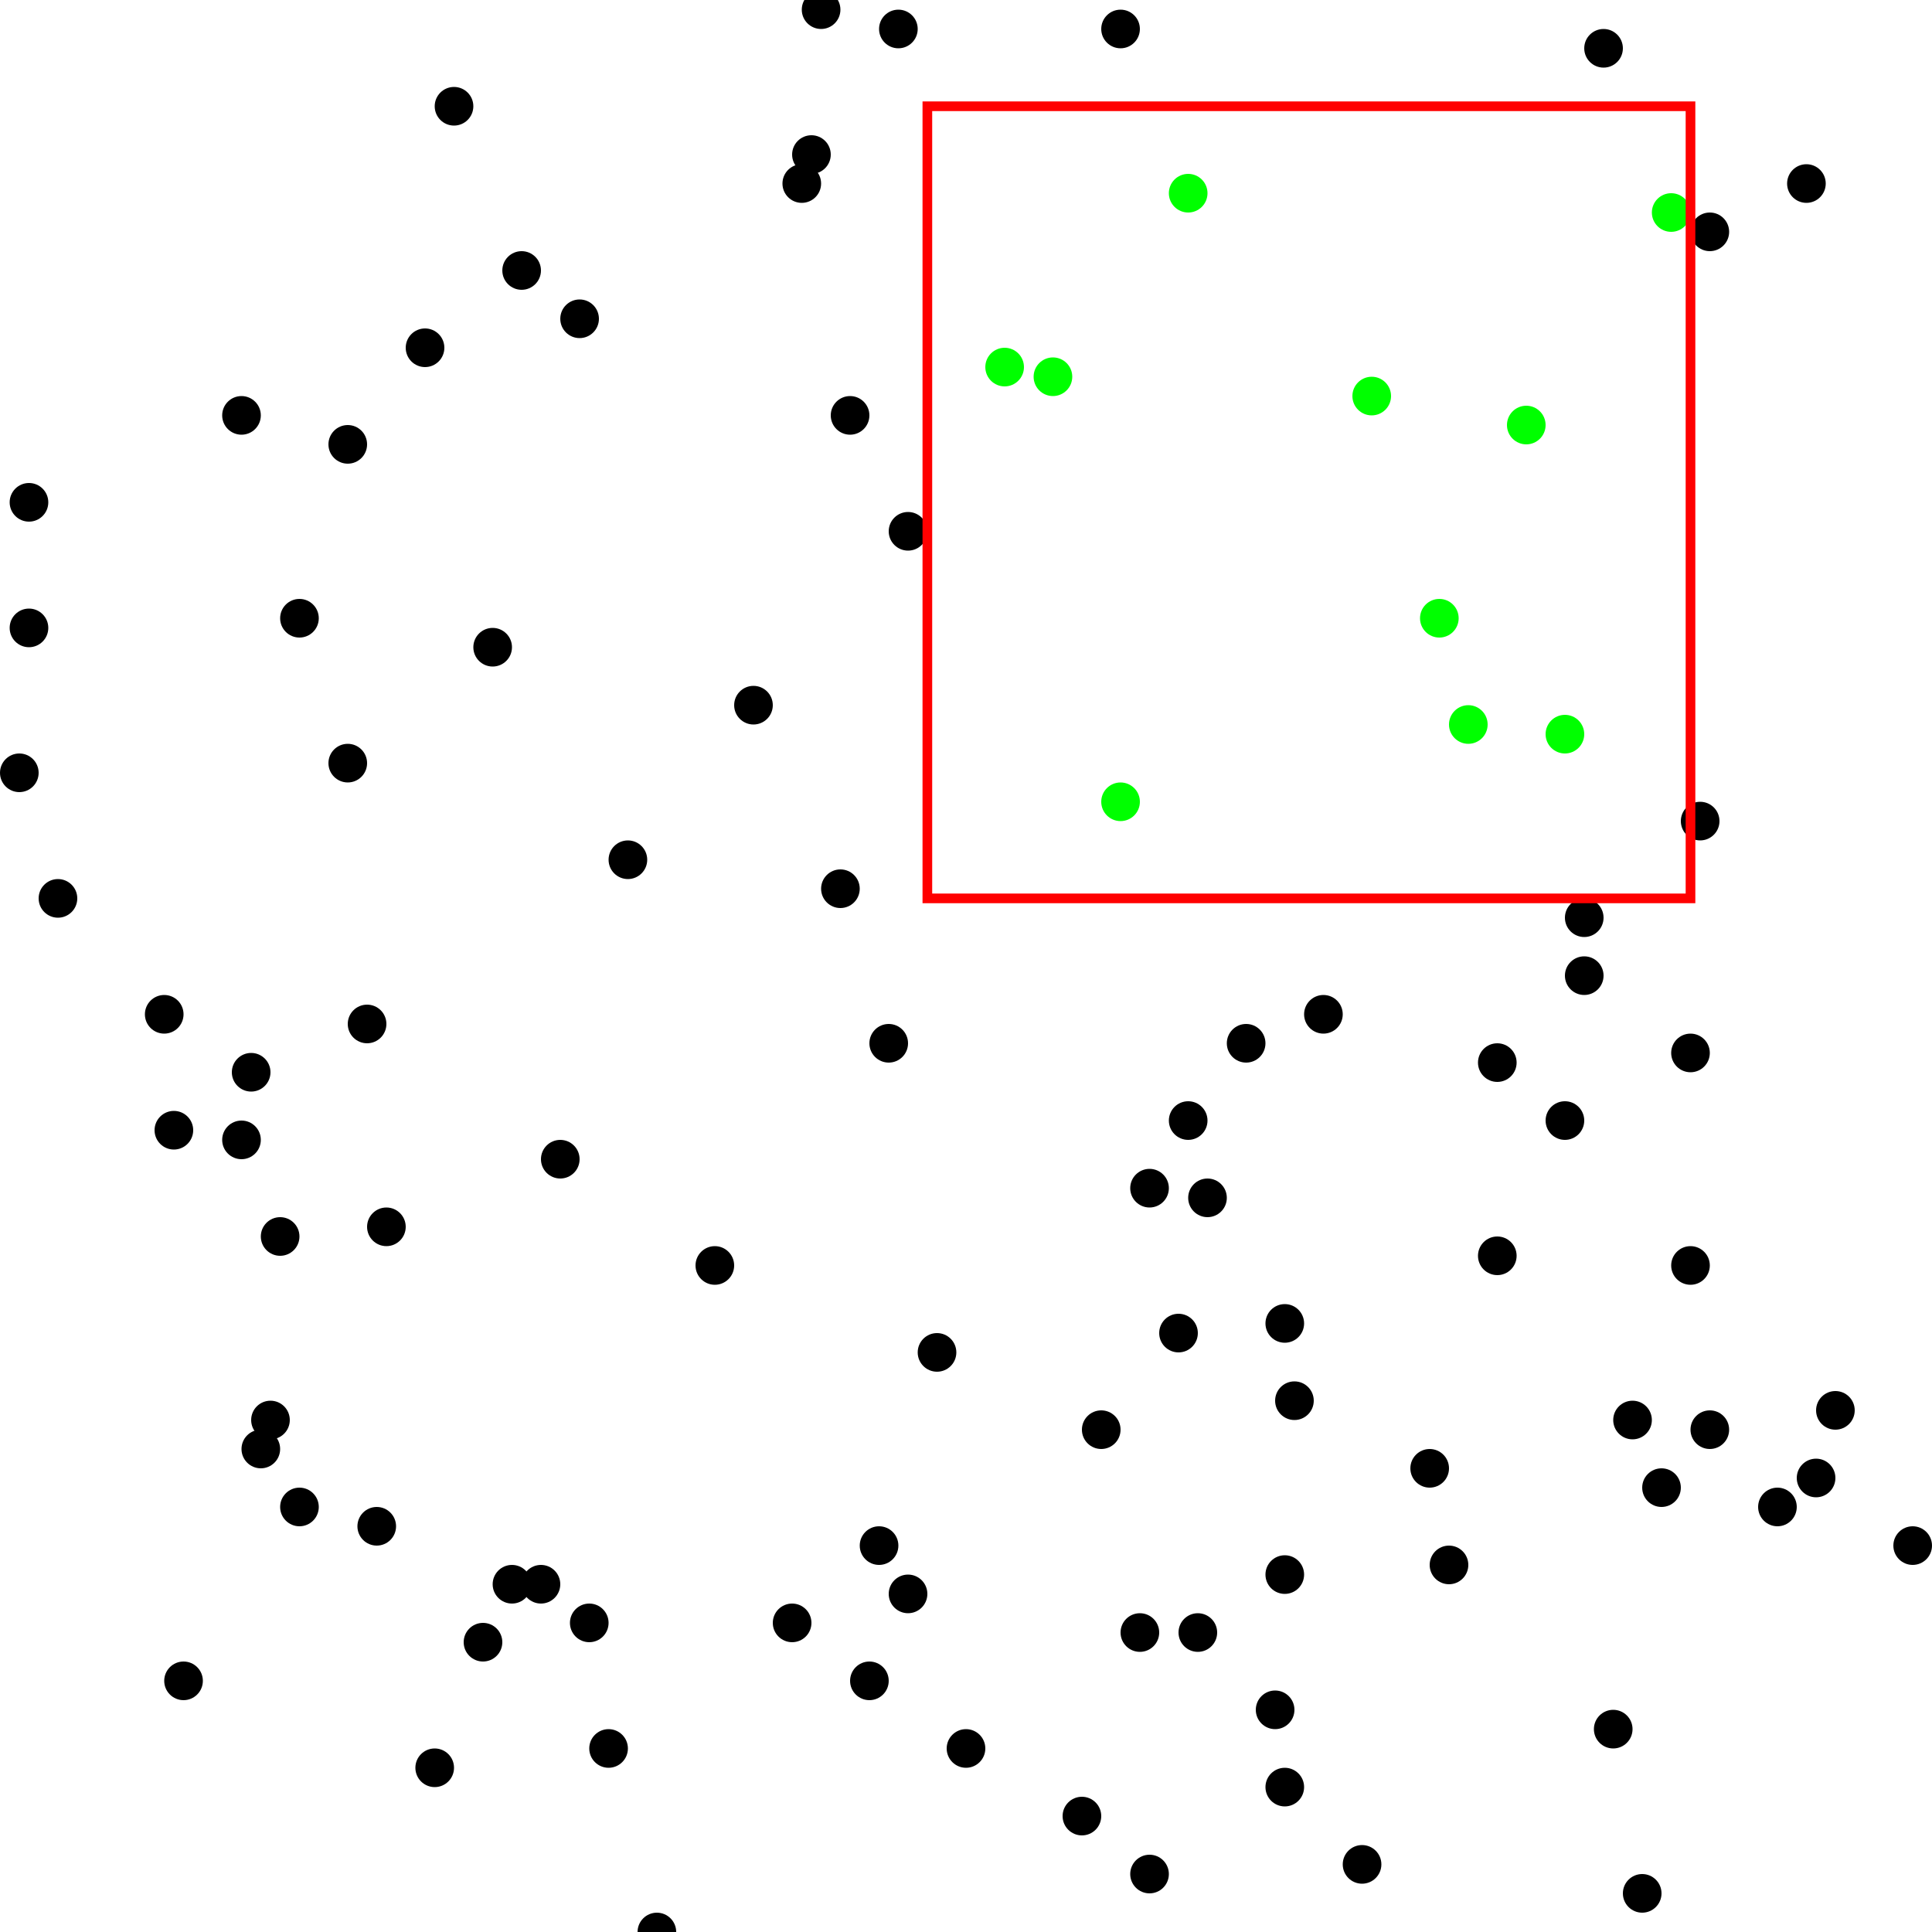 <ns0:svg xmlns:ns0="http://www.w3.org/2000/svg" baseProfile="full" height="200" version="1.1" viewBox="-100.0,-100.0,200,200" width="200"><ns0:defs /><ns0:circle cx="-98" cy="-20" r="2" /><ns0:circle cx="-44" cy="64" r="2" /><ns0:circle cx="-35" cy="-11" r="2" /><ns0:circle cx="87" cy="-81" r="2" /><ns0:circle cx="33" cy="85" r="2" /><ns0:circle cx="62" cy="16" r="2" /><ns0:circle cx="88" cy="53" r="2" /><ns0:circle cx="-15" cy="-99" r="2" /><ns0:circle cx="-74" cy="11" r="2" /><ns0:circle cx="49" cy="-36" r="2" style="fill:#00ff00" /><ns0:circle cx="-94" cy="-7" r="2" /><ns0:circle cx="-73" cy="50" r="2" /><ns0:circle cx="-26" cy="31" r="2" /><ns0:circle cx="69" cy="47" r="2" /><ns0:circle cx="16" cy="-17" r="2" style="fill:#00ff00" /><ns0:circle cx="34" cy="45" r="2" /><ns0:circle cx="-17" cy="-81" r="2" /><ns0:circle cx="73" cy="-78" r="2" style="fill:#00ff00" /><ns0:circle cx="-97" cy="-35" r="2" /><ns0:circle cx="58" cy="-56" r="2" style="fill:#00ff00" /><ns0:circle cx="14" cy="48" r="2" /><ns0:circle cx="52" cy="-25" r="2" style="fill:#00ff00" /><ns0:circle cx="66" cy="-95" r="2" /><ns0:circle cx="70" cy="96" r="2" /><ns0:circle cx="-6" cy="65" r="2" /><ns0:circle cx="-32" cy="100" r="2" /><ns0:circle cx="0" cy="81" r="2" /><ns0:circle cx="-81" cy="74" r="2" /><ns0:circle cx="62" cy="-24" r="2" style="fill:#00ff00" /><ns0:circle cx="67" cy="79" r="2" /><ns0:circle cx="55" cy="30" r="2" /><ns0:circle cx="-3" cy="40" r="2" /><ns0:circle cx="-16" cy="-84" r="2" /><ns0:circle cx="77" cy="48" r="2" /><ns0:circle cx="77" cy="-76" r="2" /><ns0:circle cx="98" cy="60" r="2" /><ns0:circle cx="64" cy="-5" r="2" /><ns0:circle cx="-10" cy="74" r="2" /><ns0:circle cx="-64" cy="-21" r="2" /><ns0:circle cx="-75" cy="18" r="2" /><ns0:circle cx="-61" cy="58" r="2" /><ns0:circle cx="-72" cy="47" r="2" /><ns0:circle cx="-97" cy="-48" r="2" /><ns0:circle cx="-40" cy="-67" r="2" /><ns0:circle cx="33" cy="63" r="2" /><ns0:circle cx="-83" cy="5" r="2" /><ns0:circle cx="4" cy="-62" r="2" style="fill:#00ff00" /><ns0:circle cx="19" cy="94" r="2" /><ns0:circle cx="84" cy="56" r="2" /><ns0:circle cx="32" cy="77" r="2" /><ns0:circle cx="-12" cy="-57" r="2" /><ns0:circle cx="55" cy="10" r="2" /><ns0:circle cx="41" cy="93" r="2" /><ns0:circle cx="76" cy="-15" r="2" /><ns0:circle cx="23" cy="16" r="2" /><ns0:circle cx="-69" cy="56" r="2" /><ns0:circle cx="64" cy="1" r="2" /><ns0:circle cx="-9" cy="60" r="2" /><ns0:circle cx="72" cy="54" r="2" /><ns0:circle cx="16" cy="-97" r="2" /><ns0:circle cx="-55" cy="83" r="2" /><ns0:circle cx="-13" cy="-8" r="2" /><ns0:circle cx="12" cy="88" r="2" /><ns0:circle cx="-62" cy="6" r="2" /><ns0:circle cx="9" cy="-61" r="2" style="fill:#00ff00" /><ns0:circle cx="-47" cy="64" r="2" /><ns0:circle cx="-39" cy="68" r="2" /><ns0:circle cx="37" cy="5" r="2" /><ns0:circle cx="-22" cy="-27" r="2" /><ns0:circle cx="-60" cy="27" r="2" /><ns0:circle cx="-6" cy="-45" r="2" /><ns0:circle cx="-37" cy="81" r="2" /><ns0:circle cx="-49" cy="-33" r="2" /><ns0:circle cx="18" cy="69" r="2" /><ns0:circle cx="50" cy="62" r="2" /><ns0:circle cx="-82" cy="17" r="2" /><ns0:circle cx="42" cy="-59" r="2" style="fill:#00ff00" /><ns0:circle cx="-75" cy="-57" r="2" /><ns0:circle cx="-71" cy="28" r="2" /><ns0:circle cx="23" cy="-80" r="2" style="fill:#00ff00" /><ns0:circle cx="-56" cy="-64" r="2" /><ns0:circle cx="19" cy="23" r="2" /><ns0:circle cx="-42" cy="20" r="2" /><ns0:circle cx="-69" cy="-36" r="2" /><ns0:circle cx="24" cy="69" r="2" /><ns0:circle cx="-53" cy="-89" r="2" /><ns0:circle cx="75" cy="31" r="2" /><ns0:circle cx="-8" cy="8" r="2" /><ns0:circle cx="-64" cy="-54" r="2" /><ns0:circle cx="90" cy="46" r="2" /><ns0:circle cx="33" cy="37" r="2" /><ns0:circle cx="-7" cy="-97" r="2" /><ns0:circle cx="-18" cy="68" r="2" /><ns0:circle cx="29" cy="8" r="2" /><ns0:circle cx="75" cy="9" r="2" /><ns0:circle cx="-50" cy="70" r="2" /><ns0:circle cx="25" cy="24" r="2" /><ns0:circle cx="-46" cy="-72" r="2" /><ns0:circle cx="48" cy="52" r="2" /><ns0:circle cx="22" cy="38" r="2" /><ns0:rect fill="none" height="82" stroke="red" width="79" x="-4" y="-89" /></ns0:svg>